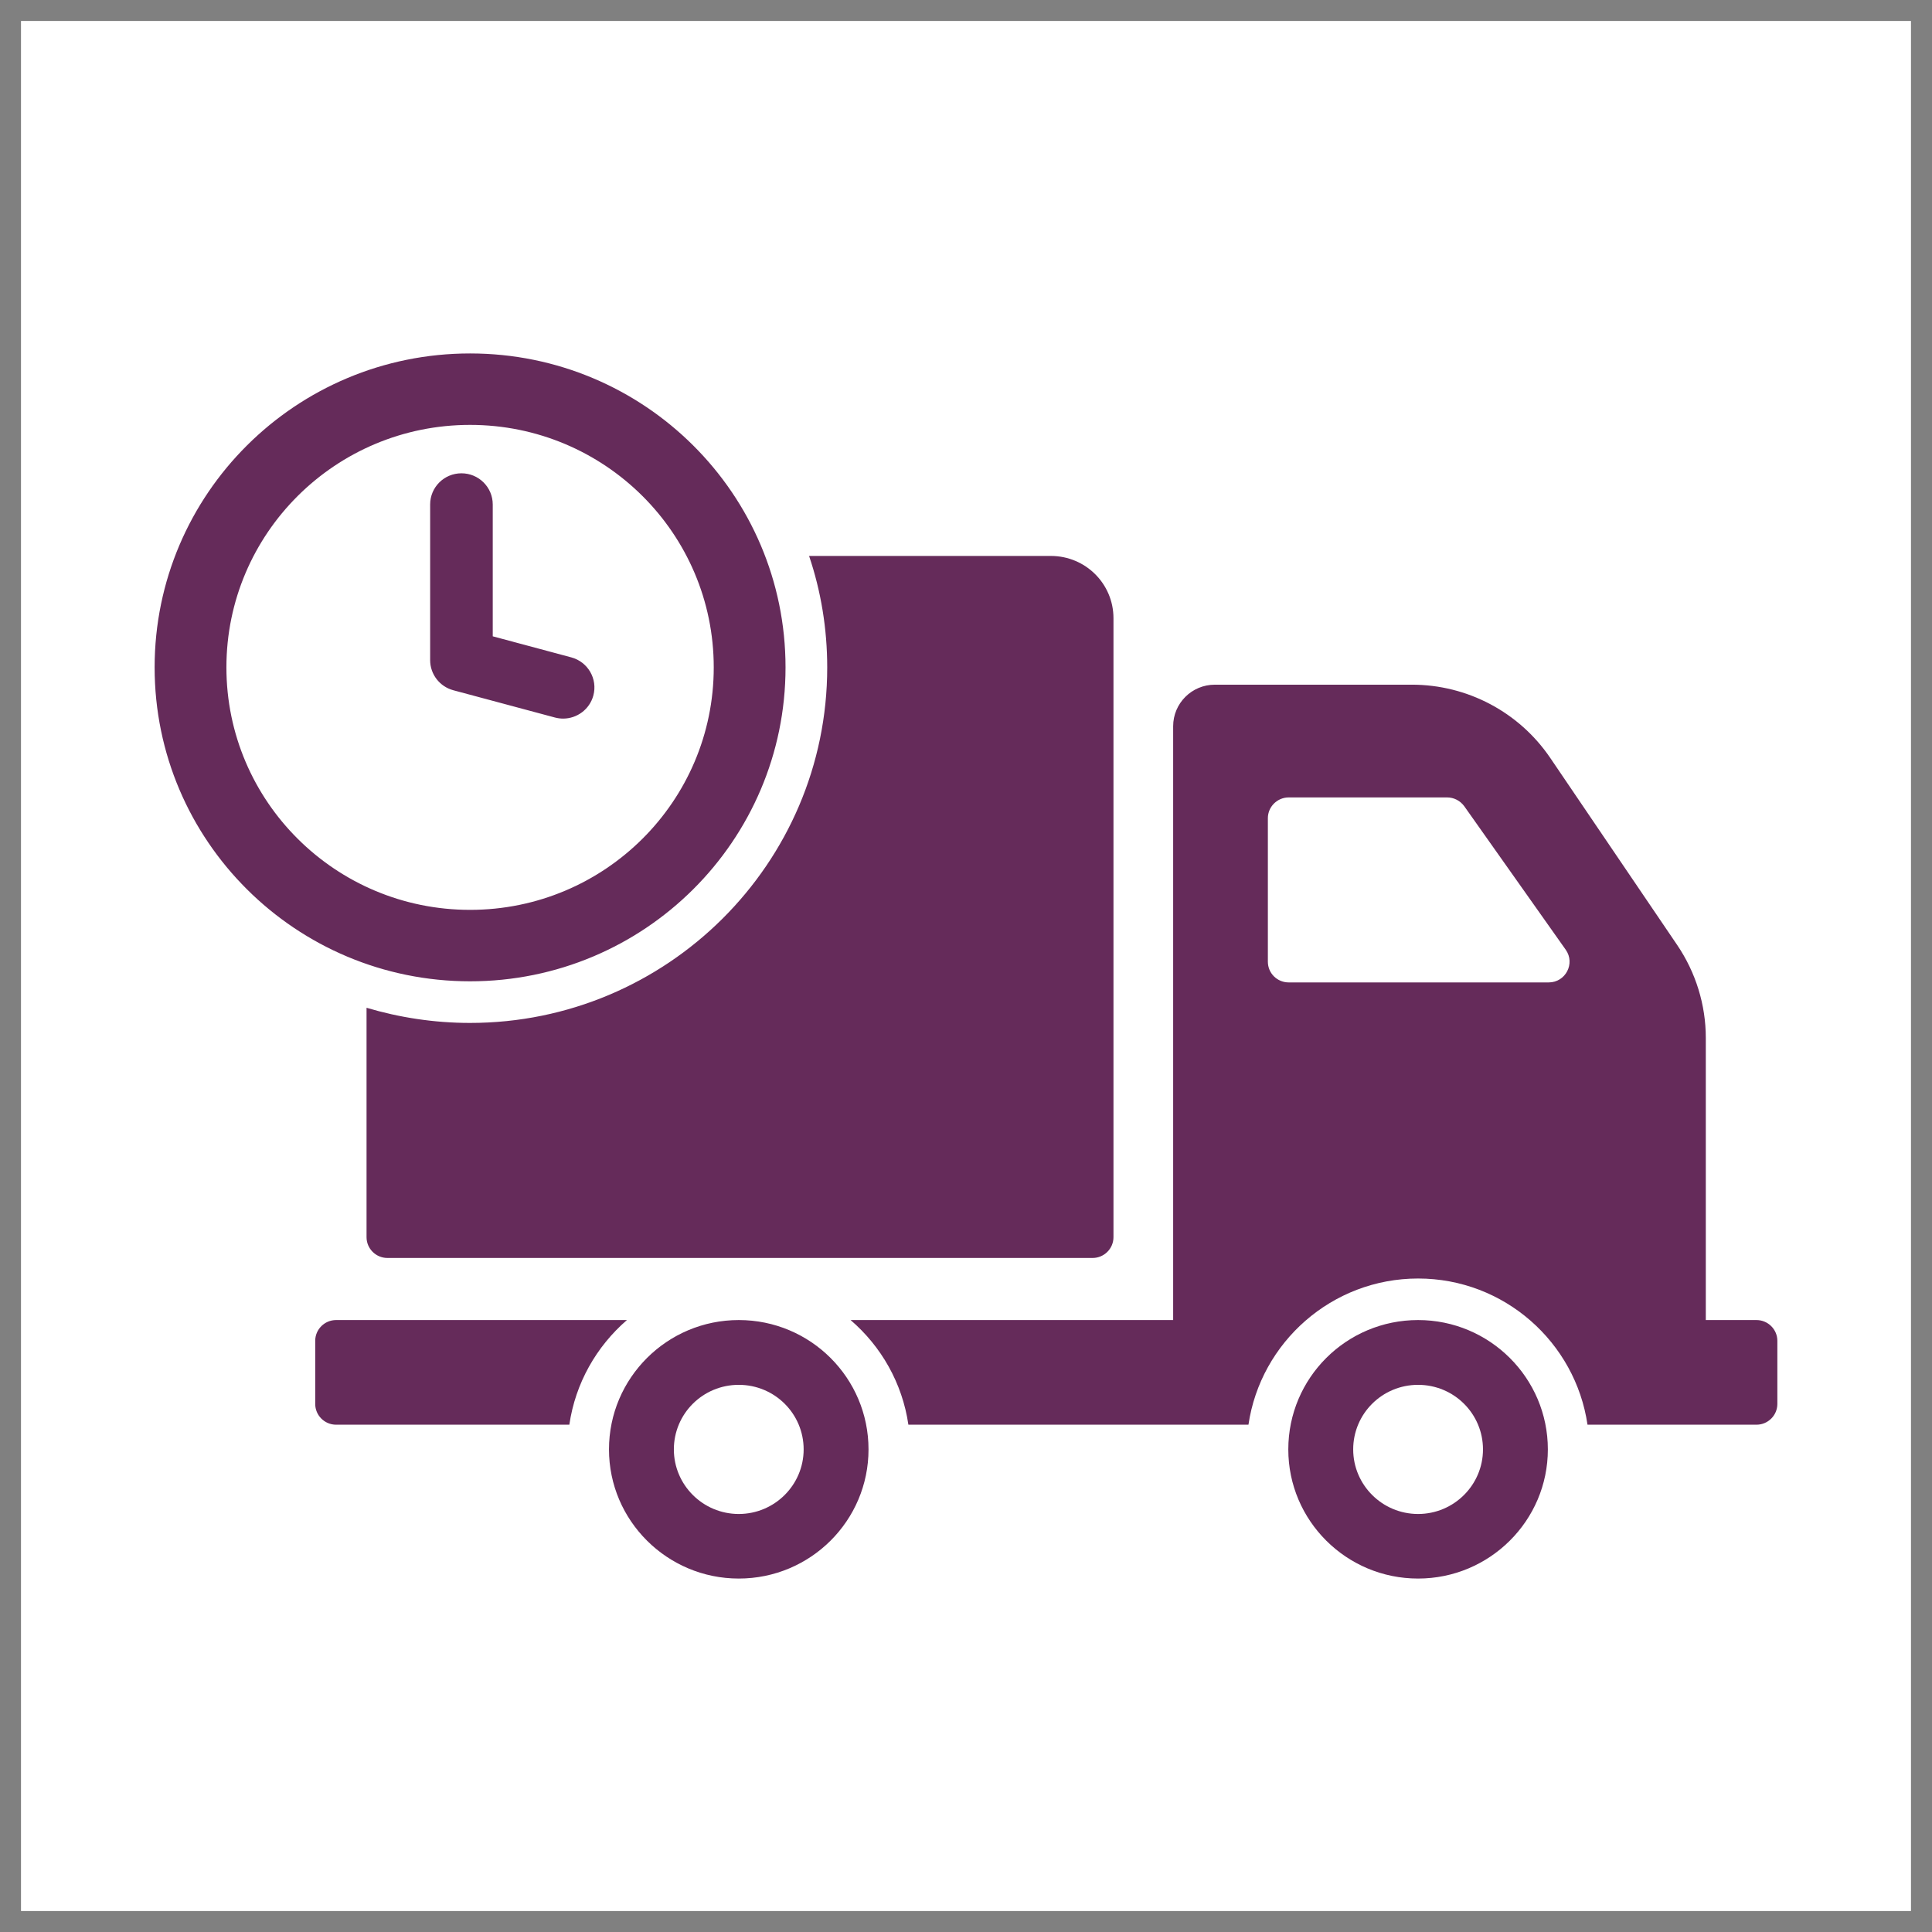<svg width="90" height="90" viewBox="0 0 90 90" fill="none" xmlns="http://www.w3.org/2000/svg">
<rect x="0" y="0" width="90" height="90" fill="#333333" stroke="none"/>
<g clip-path="url(#clip0)">
<rect width="90" height="90" fill="white"/>
<path d="M89.649 0.349H0.35V89.651H89.649V0.349Z" stroke="#808080" stroke-width="1.256" stroke-linecap="round" stroke-linejoin="round"/>
<path d="M81.824 61.493H79.463V48.348C79.463 46.81 78.996 45.301 78.131 44.024L72.212 35.3C70.764 33.172 68.354 31.895 65.768 31.895H56.593C55.515 31.895 54.65 32.766 54.65 33.83V61.493H39.624C41.052 62.721 42.034 64.433 42.316 66.368H58.158C58.722 62.528 62.046 59.558 66.06 59.558C70.074 59.558 73.388 62.528 73.952 66.368H81.825C82.359 66.368 82.796 65.933 82.796 65.401V62.46C82.796 61.928 82.359 61.493 81.824 61.493ZM72.144 45.765H60.034C59.499 45.765 59.062 45.34 59.062 44.798V38.114C59.062 37.583 59.499 37.147 60.034 37.147H67.411C67.732 37.147 68.023 37.302 68.208 37.553L72.941 44.247C73.388 44.885 72.931 45.765 72.144 45.765ZM66.06 61.493C62.717 61.493 60.014 64.191 60.014 67.519C60.014 70.836 62.717 73.535 66.06 73.535C69.394 73.535 72.105 70.836 72.105 67.519C72.105 64.192 69.394 61.493 66.06 61.493ZM66.06 70.527C64.388 70.527 63.037 69.173 63.037 67.519C63.037 65.855 64.388 64.511 66.06 64.511C67.731 64.511 69.083 65.855 69.083 67.519C69.083 69.173 67.732 70.527 66.06 70.527ZM15.656 61.493C15.121 61.493 14.684 61.928 14.684 62.46V65.401C14.684 65.933 15.121 66.368 15.656 66.368H26.522C26.804 64.433 27.786 62.721 29.205 61.493H15.656V61.493ZM34.414 61.493C31.08 61.493 28.369 64.191 28.369 67.519C28.369 70.836 31.08 73.535 34.414 73.535C37.757 73.535 40.459 70.836 40.459 67.519C40.459 64.192 37.758 61.493 34.414 61.493ZM34.414 70.527C32.742 70.527 31.391 69.173 31.391 67.519C31.391 65.855 32.742 64.511 34.414 64.511C36.086 64.511 37.437 65.855 37.437 67.519C37.437 69.173 36.086 70.527 34.414 70.527ZM48.954 25.898H37.69C38.243 27.533 38.535 29.284 38.535 31.092C38.535 40.223 31.071 47.652 21.896 47.652C20.224 47.652 18.601 47.4 17.075 46.946V57.634C17.075 58.166 17.512 58.601 18.047 58.601H50.898C51.433 58.601 51.87 58.166 51.87 57.634V28.8C51.87 27.194 50.567 25.898 48.954 25.898ZM21.898 16.465C13.782 16.465 7.203 23.012 7.203 31.089C7.203 39.166 13.782 45.713 21.898 45.713C30.014 45.713 36.593 39.166 36.593 31.089C36.593 23.012 30.014 16.465 21.898 16.465ZM21.898 42.385C15.629 42.385 10.547 37.328 10.547 31.089C10.547 24.85 15.629 19.793 21.898 19.793C28.167 19.793 33.249 24.851 33.249 31.089C33.249 37.328 28.167 42.385 21.898 42.385ZM26.233 33.475C26.108 33.475 25.98 33.459 25.852 33.425L21.116 32.154C20.481 31.983 20.038 31.409 20.038 30.753V23.499C20.038 22.698 20.691 22.048 21.496 22.048C22.301 22.048 22.954 22.698 22.954 23.499V29.642L26.612 30.623C27.389 30.832 27.85 31.628 27.64 32.402C27.464 33.049 26.876 33.475 26.233 33.475Z" fill="#652B5A"/>
</g>
<defs>
<clipPath id="clip0">
<rect width="90" height="90" fill="white"/>
</clipPath>
</defs>
</svg>
